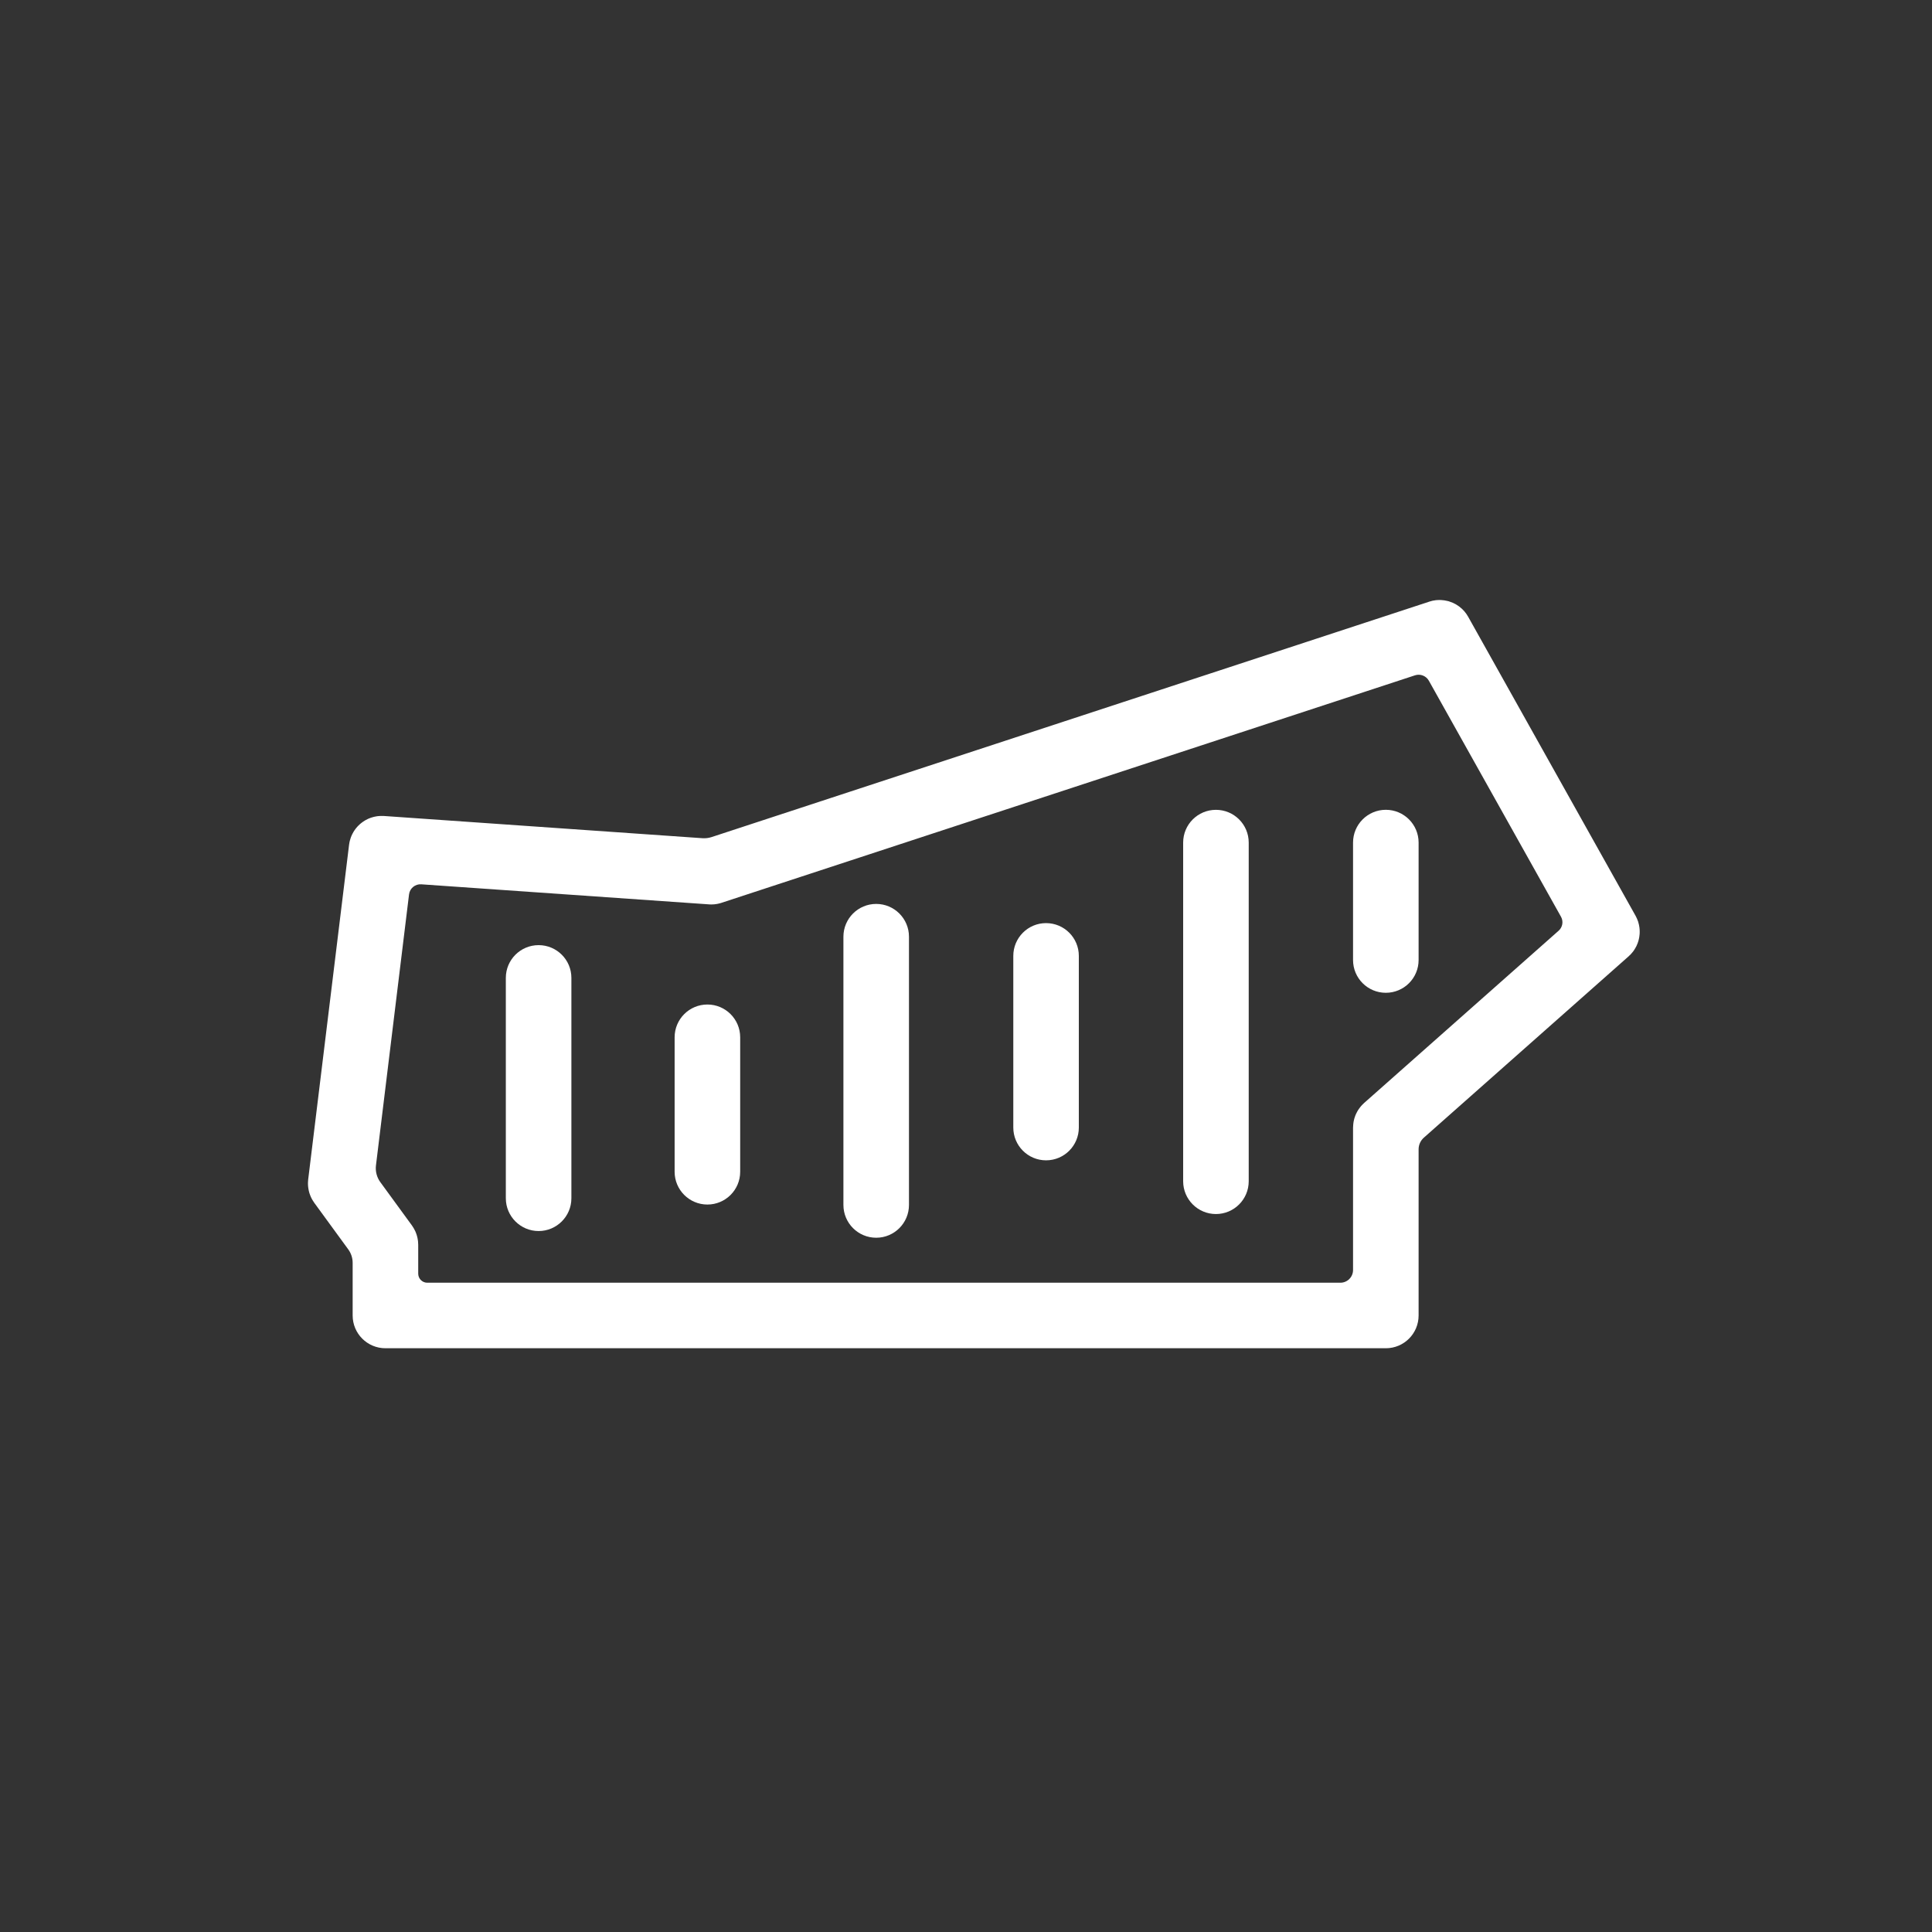 <svg width="60" height="60" viewBox="0 0 60 60" fill="none" xmlns="http://www.w3.org/2000/svg">
<rect x="0" y="0" width="60" height="60" fill="#333333" stroke="none"/>
<path d="M27.211 28.072C26.649 28.072 26.193 28.528 26.193 29.09V37.421C26.193 37.983 26.649 38.439 27.211 38.439C27.773 38.439 28.229 37.983 28.229 37.421V29.09C28.229 28.528 27.773 28.072 27.211 28.072Z" fill="white"/>
<path d="M16.727 29.352C16.165 29.352 15.709 29.807 15.709 30.369V37.213C15.709 37.775 16.165 38.231 16.727 38.231C17.289 38.231 17.745 37.775 17.745 37.213V30.369C17.745 29.807 17.289 29.352 16.727 29.352Z" fill="white"/>
<path d="M21.969 31.196C21.407 31.196 20.951 31.652 20.951 32.214V36.39C20.951 36.952 21.407 37.408 21.969 37.408C22.531 37.408 22.987 36.952 22.987 36.39V32.214C22.987 31.652 22.531 31.196 21.969 31.196Z" fill="white"/>
<path d="M32.486 28.668C31.924 28.668 31.469 29.124 31.469 29.686V35.017C31.469 35.579 31.924 36.035 32.486 36.035C33.049 36.035 33.504 35.579 33.504 35.017V29.686C33.504 29.124 33.049 28.668 32.486 28.668Z" fill="white"/>
<path d="M43.038 25.149C42.476 25.149 42.02 25.605 42.02 26.167V29.814C42.02 30.377 42.476 30.832 43.038 30.832C43.6 30.832 44.056 30.377 44.056 29.814V26.167C44.056 25.605 43.6 25.149 43.038 25.149Z" fill="white"/>
<path d="M48.404 28.905L42.363 34.255C42.356 34.262 42.349 34.269 42.342 34.276C42.329 34.288 42.317 34.3 42.304 34.313C42.292 34.325 42.281 34.338 42.27 34.35C42.26 34.362 42.25 34.374 42.24 34.387C42.229 34.401 42.218 34.415 42.208 34.43C42.199 34.442 42.191 34.455 42.182 34.467C42.173 34.482 42.163 34.498 42.154 34.513C42.147 34.526 42.14 34.54 42.133 34.554C42.125 34.569 42.117 34.584 42.11 34.6C42.104 34.615 42.097 34.63 42.091 34.645C42.086 34.66 42.08 34.675 42.075 34.691C42.069 34.707 42.064 34.724 42.059 34.74C42.055 34.755 42.051 34.77 42.048 34.786C42.044 34.803 42.04 34.819 42.037 34.836C42.034 34.853 42.032 34.869 42.03 34.886C42.028 34.901 42.026 34.917 42.025 34.934C42.023 34.952 42.022 34.971 42.022 34.989C42.021 34.998 42.02 35.008 42.02 35.017V39.442C42.02 39.659 41.844 39.836 41.626 39.836H13.269C13.114 39.836 12.988 39.71 12.988 39.555V38.658C12.988 38.652 12.988 38.647 12.987 38.641C12.987 38.621 12.986 38.602 12.984 38.582C12.983 38.568 12.982 38.554 12.981 38.54C12.979 38.521 12.976 38.502 12.972 38.484C12.97 38.469 12.967 38.454 12.964 38.44C12.96 38.423 12.956 38.406 12.951 38.389C12.947 38.373 12.943 38.358 12.938 38.343C12.933 38.327 12.927 38.312 12.921 38.297C12.915 38.281 12.909 38.264 12.902 38.248C12.896 38.235 12.889 38.221 12.882 38.208C12.874 38.191 12.866 38.174 12.856 38.158C12.849 38.146 12.842 38.134 12.834 38.121C12.824 38.105 12.813 38.088 12.802 38.072C12.799 38.068 12.796 38.063 12.793 38.058L11.811 36.712C11.701 36.561 11.653 36.375 11.676 36.191L12.703 27.776C12.726 27.588 12.893 27.45 13.083 27.463L22.005 28.085C22.008 28.086 22.012 28.086 22.016 28.086L22.018 28.087C22.023 28.087 22.027 28.087 22.032 28.087C22.051 28.088 22.07 28.089 22.089 28.089C22.119 28.089 22.15 28.087 22.18 28.085C22.19 28.084 22.199 28.082 22.209 28.081C22.228 28.079 22.247 28.076 22.266 28.073C22.28 28.071 22.293 28.068 22.306 28.065C22.321 28.062 22.336 28.058 22.351 28.054C22.365 28.05 22.38 28.046 22.394 28.042C22.398 28.041 22.402 28.04 22.406 28.038L43.943 20.973C44.108 20.918 44.29 20.989 44.375 21.141L48.478 28.47C48.559 28.615 48.528 28.796 48.404 28.905ZM50.92 28.869C50.919 28.85 50.917 28.831 50.915 28.811C50.913 28.797 50.911 28.783 50.908 28.769C50.905 28.751 50.903 28.733 50.898 28.715C50.895 28.698 50.89 28.681 50.885 28.665C50.881 28.65 50.877 28.635 50.873 28.62C50.866 28.6 50.858 28.579 50.849 28.559C50.845 28.548 50.842 28.538 50.837 28.528C50.827 28.504 50.815 28.481 50.803 28.458C50.8 28.452 50.797 28.445 50.793 28.439L50.79 28.432C50.788 28.43 50.787 28.428 50.786 28.426L45.595 19.154C45.595 19.153 45.594 19.152 45.594 19.152C45.578 19.124 45.561 19.097 45.543 19.071C45.542 19.069 45.541 19.067 45.539 19.065C45.522 19.04 45.503 19.017 45.484 18.994C45.481 18.991 45.479 18.987 45.476 18.984C45.462 18.967 45.446 18.952 45.43 18.936C45.422 18.928 45.415 18.919 45.406 18.911C45.405 18.91 45.404 18.909 45.403 18.908C45.29 18.802 45.157 18.726 45.013 18.681C45.003 18.678 44.994 18.674 44.984 18.671C44.972 18.668 44.96 18.666 44.948 18.663C44.886 18.648 44.823 18.638 44.758 18.635C44.736 18.634 44.714 18.633 44.692 18.633C44.688 18.633 44.684 18.634 44.68 18.634C44.651 18.634 44.621 18.636 44.591 18.639C44.59 18.64 44.589 18.64 44.587 18.64C44.555 18.644 44.523 18.649 44.491 18.656C44.488 18.657 44.485 18.658 44.482 18.658C44.452 18.665 44.422 18.673 44.392 18.683C44.392 18.683 44.391 18.683 44.39 18.684L22.103 25.995C22.009 26.026 21.91 26.038 21.812 26.031L11.922 25.341C11.914 25.341 11.906 25.341 11.898 25.341C11.879 25.34 11.859 25.34 11.84 25.34C11.826 25.34 11.812 25.34 11.798 25.341C11.777 25.342 11.756 25.344 11.736 25.346C11.723 25.348 11.711 25.349 11.698 25.351C11.677 25.354 11.656 25.358 11.635 25.363C11.624 25.365 11.612 25.368 11.601 25.371C11.58 25.376 11.56 25.382 11.539 25.389C11.528 25.392 11.517 25.396 11.506 25.4C11.486 25.407 11.466 25.415 11.447 25.423C11.436 25.428 11.425 25.433 11.415 25.438C11.396 25.447 11.378 25.456 11.36 25.466C11.349 25.472 11.338 25.478 11.328 25.485C11.311 25.495 11.294 25.506 11.277 25.518C11.267 25.525 11.257 25.532 11.247 25.539C11.23 25.551 11.215 25.563 11.2 25.576C11.19 25.584 11.18 25.593 11.171 25.601C11.156 25.614 11.142 25.628 11.128 25.642C11.119 25.651 11.11 25.66 11.101 25.67C11.088 25.684 11.075 25.699 11.063 25.714C11.055 25.724 11.046 25.735 11.038 25.746C11.027 25.761 11.016 25.776 11.006 25.791C10.997 25.804 10.989 25.816 10.982 25.828C10.973 25.844 10.964 25.859 10.956 25.875C10.948 25.889 10.941 25.902 10.934 25.917C10.927 25.932 10.92 25.948 10.913 25.963C10.907 25.979 10.901 25.994 10.895 26.01C10.889 26.026 10.884 26.041 10.88 26.057C10.874 26.073 10.869 26.091 10.865 26.108C10.861 26.124 10.858 26.139 10.854 26.155C10.851 26.173 10.848 26.191 10.845 26.209C10.844 26.217 10.842 26.225 10.841 26.233L9.571 36.63C9.57 36.639 9.57 36.649 9.569 36.659C9.567 36.677 9.566 36.696 9.565 36.714C9.564 36.73 9.564 36.746 9.564 36.761C9.565 36.779 9.565 36.796 9.566 36.813C9.567 36.83 9.568 36.846 9.57 36.862C9.572 36.879 9.574 36.895 9.577 36.912C9.579 36.928 9.582 36.944 9.586 36.961C9.589 36.977 9.593 36.993 9.597 37.009C9.601 37.025 9.606 37.041 9.61 37.056C9.615 37.072 9.621 37.088 9.627 37.104C9.632 37.12 9.638 37.135 9.645 37.15C9.651 37.165 9.658 37.18 9.665 37.195C9.673 37.211 9.681 37.226 9.689 37.241C9.697 37.255 9.704 37.269 9.713 37.282C9.722 37.298 9.733 37.313 9.743 37.328C9.748 37.336 9.753 37.345 9.759 37.353L10.818 38.804C10.905 38.925 10.952 39.07 10.952 39.218V40.853C10.952 41.416 11.408 41.871 11.97 41.871H43.038C43.6 41.871 44.056 41.416 44.056 40.853V35.693C44.056 35.555 44.115 35.423 44.219 35.331L50.57 29.707C50.571 29.706 50.572 29.705 50.574 29.704L50.58 29.698C50.586 29.693 50.591 29.687 50.597 29.681C50.615 29.664 50.634 29.647 50.651 29.629C50.659 29.62 50.666 29.611 50.673 29.602C50.687 29.586 50.702 29.57 50.715 29.553C50.724 29.54 50.733 29.527 50.742 29.515C50.751 29.501 50.761 29.487 50.77 29.472C50.78 29.456 50.788 29.44 50.797 29.424C50.804 29.412 50.811 29.399 50.818 29.387C50.826 29.369 50.834 29.351 50.841 29.333C50.846 29.321 50.852 29.309 50.857 29.297C50.863 29.279 50.869 29.261 50.875 29.243C50.879 29.23 50.883 29.216 50.887 29.203C50.892 29.186 50.895 29.169 50.899 29.152C50.902 29.137 50.906 29.121 50.908 29.106C50.911 29.091 50.913 29.075 50.914 29.06C50.916 29.043 50.919 29.025 50.92 29.007C50.921 28.994 50.921 28.98 50.922 28.966C50.922 28.947 50.923 28.928 50.922 28.909C50.922 28.896 50.921 28.883 50.92 28.869Z" fill="white"/>
<path d="M37.762 25.15C37.2 25.15 36.744 25.605 36.744 26.167V36.685C36.744 37.247 37.2 37.703 37.762 37.703C38.324 37.703 38.78 37.247 38.78 36.685V26.167C38.78 25.605 38.324 25.15 37.762 25.15Z" fill="white"/>
</svg>
